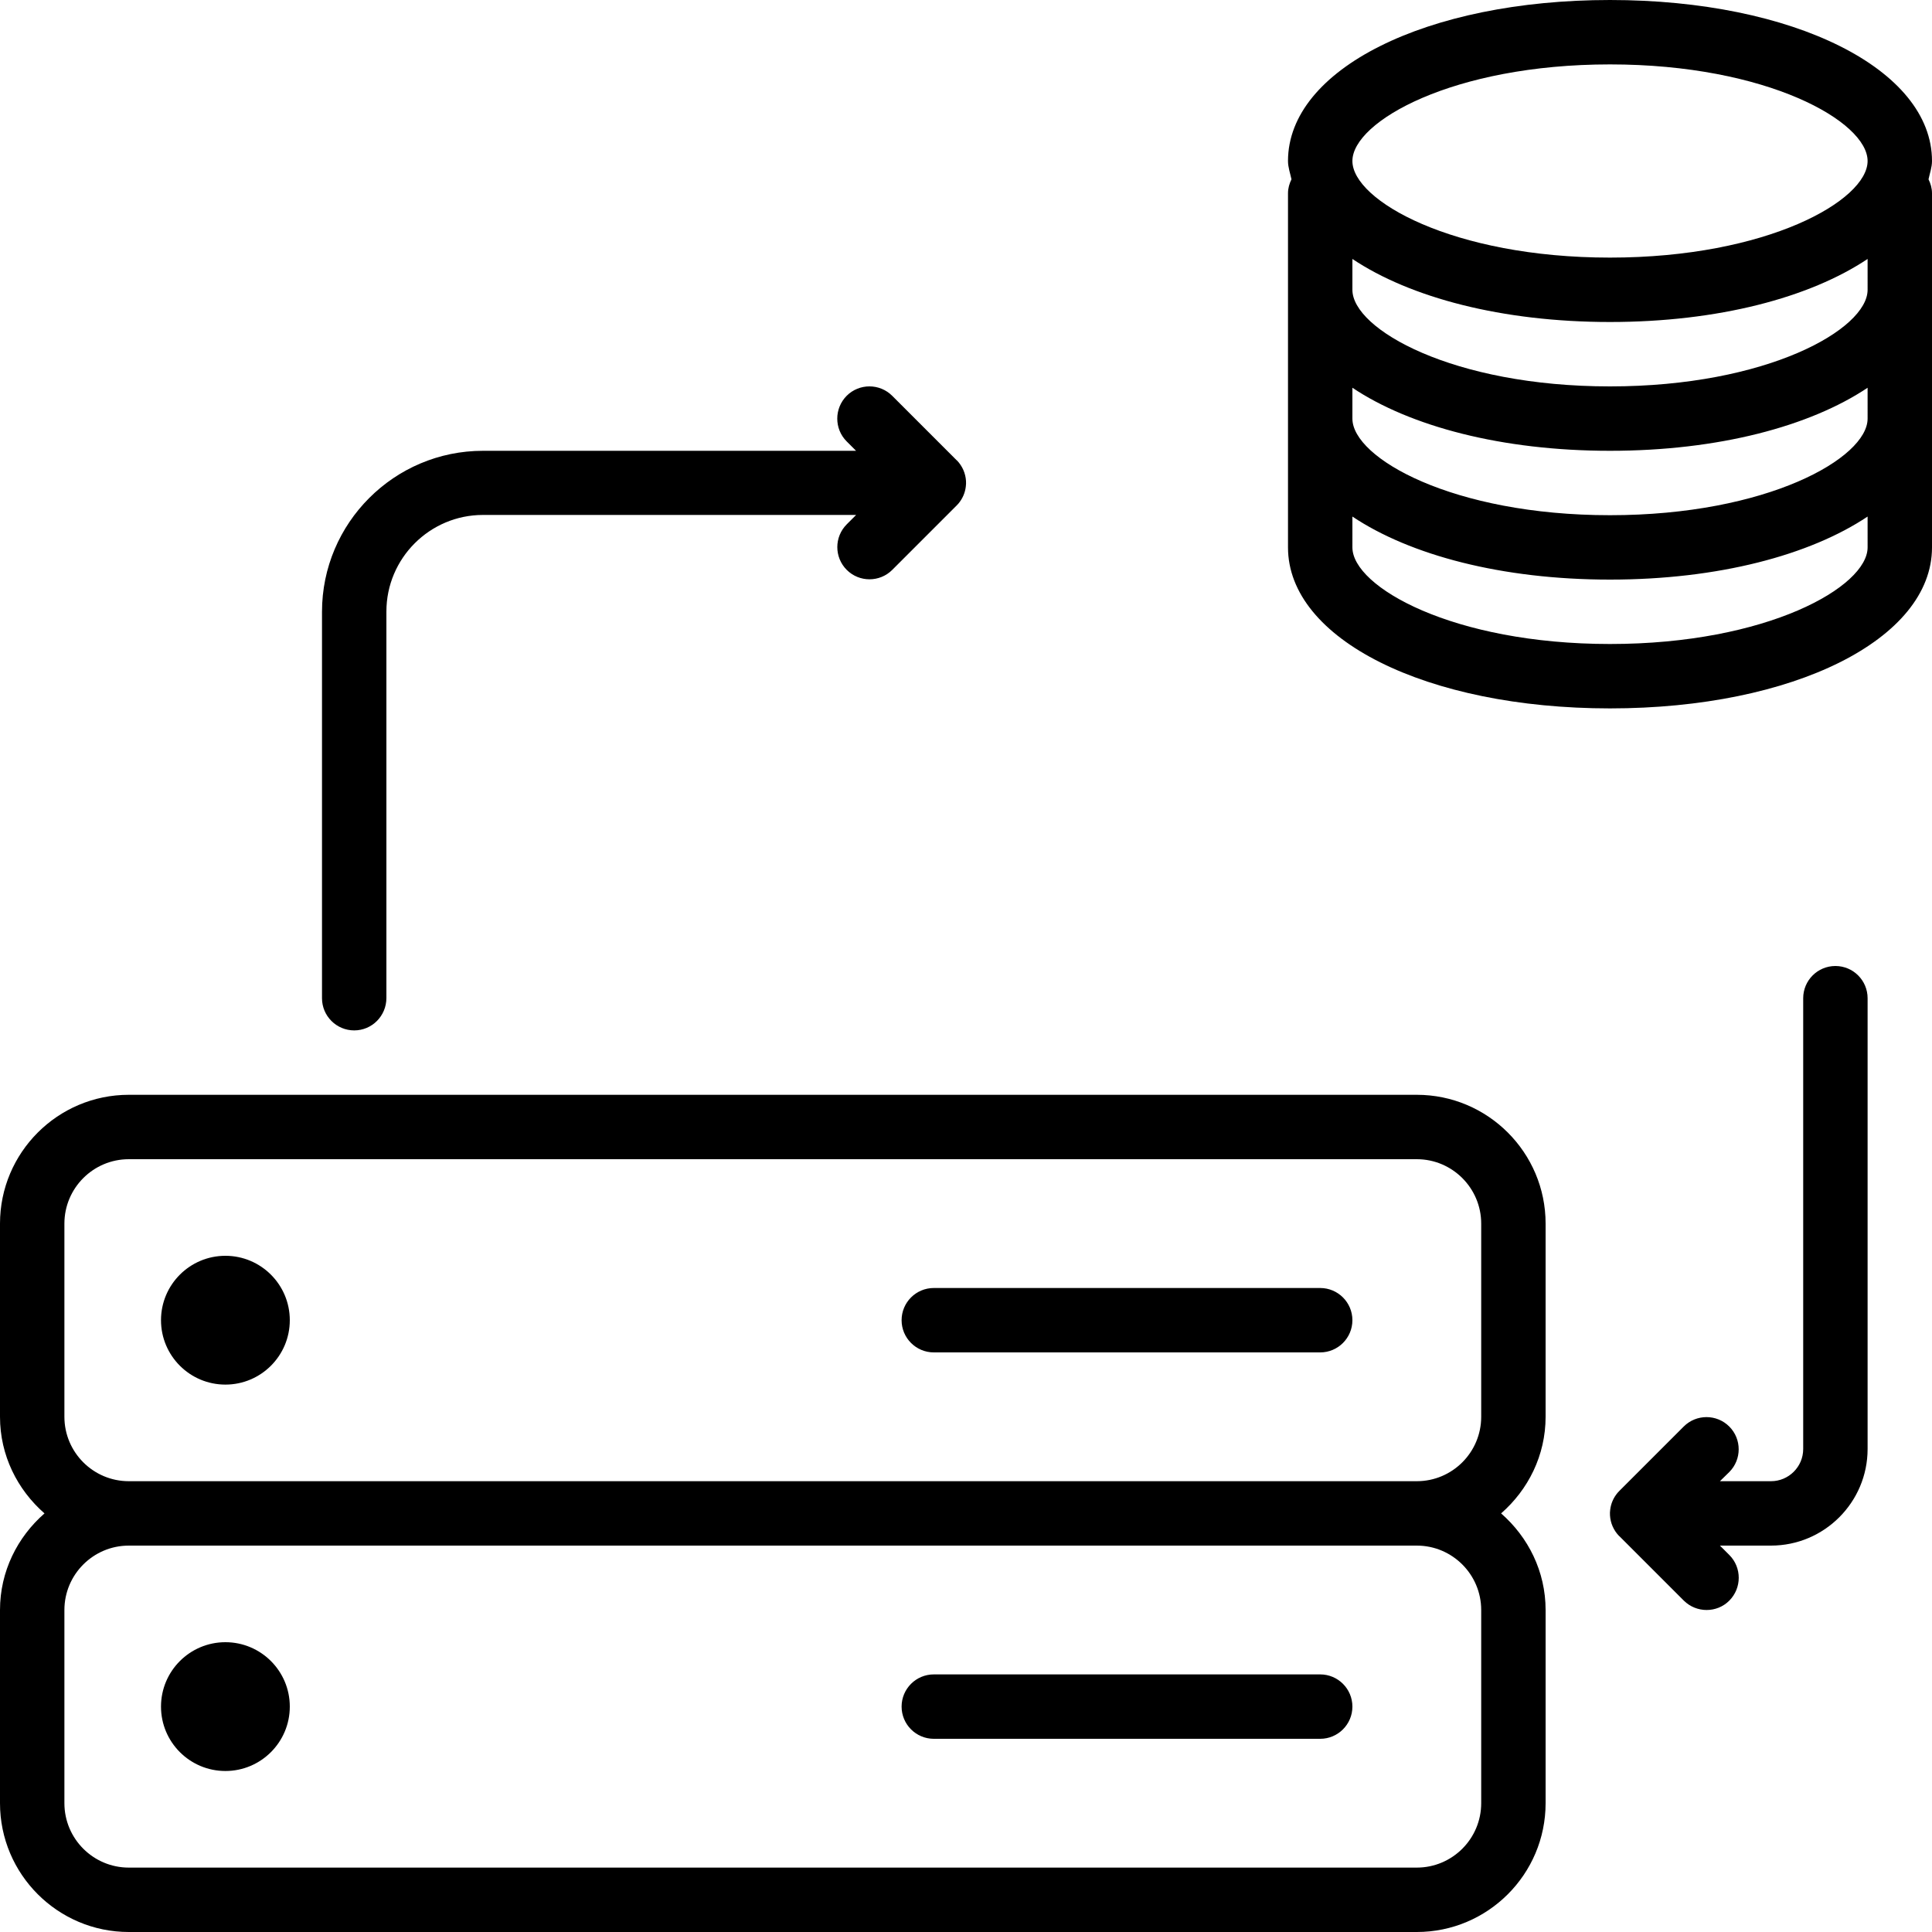 <?xml version="1.0" encoding="iso-8859-1"?>
<!-- Generator: Adobe Illustrator 19.0.0, SVG Export Plug-In . SVG Version: 6.00 Build 0)  -->
<svg version="1.1" id="Layer_1" xmlns="http://www.w3.org/2000/svg" xmlns:xlink="http://www.w3.org/1999/xlink" x="0px" y="0px"
	 viewBox="0 0 30 30" style="enable-background:new 0 0 30 30;" xml:space="preserve">
<g>
	<g>
		<path d="M20.5,26h-6c-0.276,0-0.5,0.224-0.5,0.5s0.224,0.5,0.5,0.5h6c0.276,0,0.5-0.224,0.5-0.5S20.776,26,20.5,26z M30,2.5
			C30,1.075,27.851,0,25,0s-5,1.075-5,2.5c0,0.098,0.034,0.19,0.054,0.284C20.022,2.85,20,2.922,20,3v5.5c0,1.425,2.149,2.5,5,2.5
			s5-1.075,5-2.5V3c0-0.078-0.022-0.15-0.054-0.216C29.966,2.69,30,2.598,30,2.5z M29,8.5c0,0.612-1.559,1.5-4,1.5s-4-0.888-4-1.5
			V8.021C21.896,8.62,23.319,9,25,9s3.104-0.38,4-0.979V8.5z M29,6.5C29,7.112,27.441,8,25,8s-4-0.888-4-1.5V6.021
			C21.896,6.62,23.319,7,25,7s3.104-0.38,4-0.979V6.5z M29,4.5C29,5.112,27.441,6,25,6s-4-0.888-4-1.5V4.021
			C21.896,4.62,23.319,5,25,5s3.104-0.38,4-0.979V4.5z M25,4c-2.441,0-4-0.888-4-1.5S22.559,1,25,1s4,0.888,4,1.5S27.441,4,25,4z
			 M3.5,25.5c-0.552,0-1,0.448-1,1s0.448,1,1,1s1-0.448,1-1S4.052,25.5,3.5,25.5z M5.5,16C5.776,16,6,15.776,6,15.496v-6
			c0-0.827,0.673-1.5,1.5-1.5h5.794l-0.146,0.146c-0.195,0.195-0.195,0.512,0,0.707s0.512,0.195,0.707,0l0.997-0.997
			c0.01-0.01,0.02-0.021,0.03-0.032c0.065-0.077,0.104-0.169,0.115-0.264C15.001,7.527,15.002,7.497,15,7.468
			c-0.007-0.116-0.055-0.231-0.143-0.321c-0.001,0-0.001,0-0.001,0s0,0-0.001,0c0-0.001-0.001-0.001-0.001-0.001l-1-1
			c-0.195-0.195-0.512-0.195-0.707,0C13.05,6.244,13.001,6.372,13.001,6.5s0.048,0.256,0.146,0.354L13.293,7H7.5
			C6.121,7,5,8.122,5,9.5v6C5,15.776,5.224,16,5.5,16z M28.5,15c-0.276,0-0.5,0.224-0.5,0.5v7c0,0.276-0.225,0.5-0.5,0.5h-0.793
			l0.145-0.142c0.195-0.195,0.195-0.512,0-0.707s-0.512-0.195-0.707,0l-0.997,0.997c-0.01,0.01-0.02,0.021-0.03,0.032
			c-0.065,0.077-0.104,0.169-0.115,0.264c-0.004,0.029-0.005,0.059-0.003,0.088c0.007,0.116,0.055,0.231,0.143,0.321
			c0.001,0,0.001,0,0.001,0s0,0,0.001,0c0,0.001,0.001,0.001,0.001,0.001l1,1C26.244,24.951,26.372,25,26.5,25
			s0.256-0.048,0.353-0.146c0.097-0.098,0.146-0.226,0.146-0.354s-0.048-0.256-0.146-0.354L26.707,24H27.5
			c0.827,0,1.5-0.673,1.5-1.5v-7C29,15.224,28.776,15,28.5,15z M22,17H2c-1.103,0-2,0.897-2,2v3c0,0.6,0.271,1.133,0.691,1.5
			C0.271,23.867,0,24.4,0,25v3c0,1.103,0.897,2,2,2h20c1.103,0,2-0.897,2-2v-3c0-0.6-0.271-1.133-0.691-1.5
			C23.729,23.133,24,22.6,24,22v-3C24,17.897,23.103,17,22,17z M23,28c0,0.551-0.448,1-1,1H2c-0.552,0-1-0.449-1-1v-3
			c0-0.551,0.448-1,1-1h20c0.552,0,1,0.449,1,1V28z M23,22c0,0.551-0.448,1-1,1H2c-0.552,0-1-0.449-1-1v-3c0-0.551,0.448-1,1-1h20
			c0.552,0,1,0.449,1,1V22z M3.5,19.5c-0.552,0-1,0.448-1,1s0.448,1,1,1s1-0.448,1-1S4.052,19.5,3.5,19.5z M20.5,20h-6
			c-0.276,0-0.5,0.224-0.5,0.5s0.224,0.5,0.5,0.5h6c0.276,0,0.5-0.224,0.5-0.5S20.776,20,20.5,20z"/>
	</g>
</g>
</svg>
